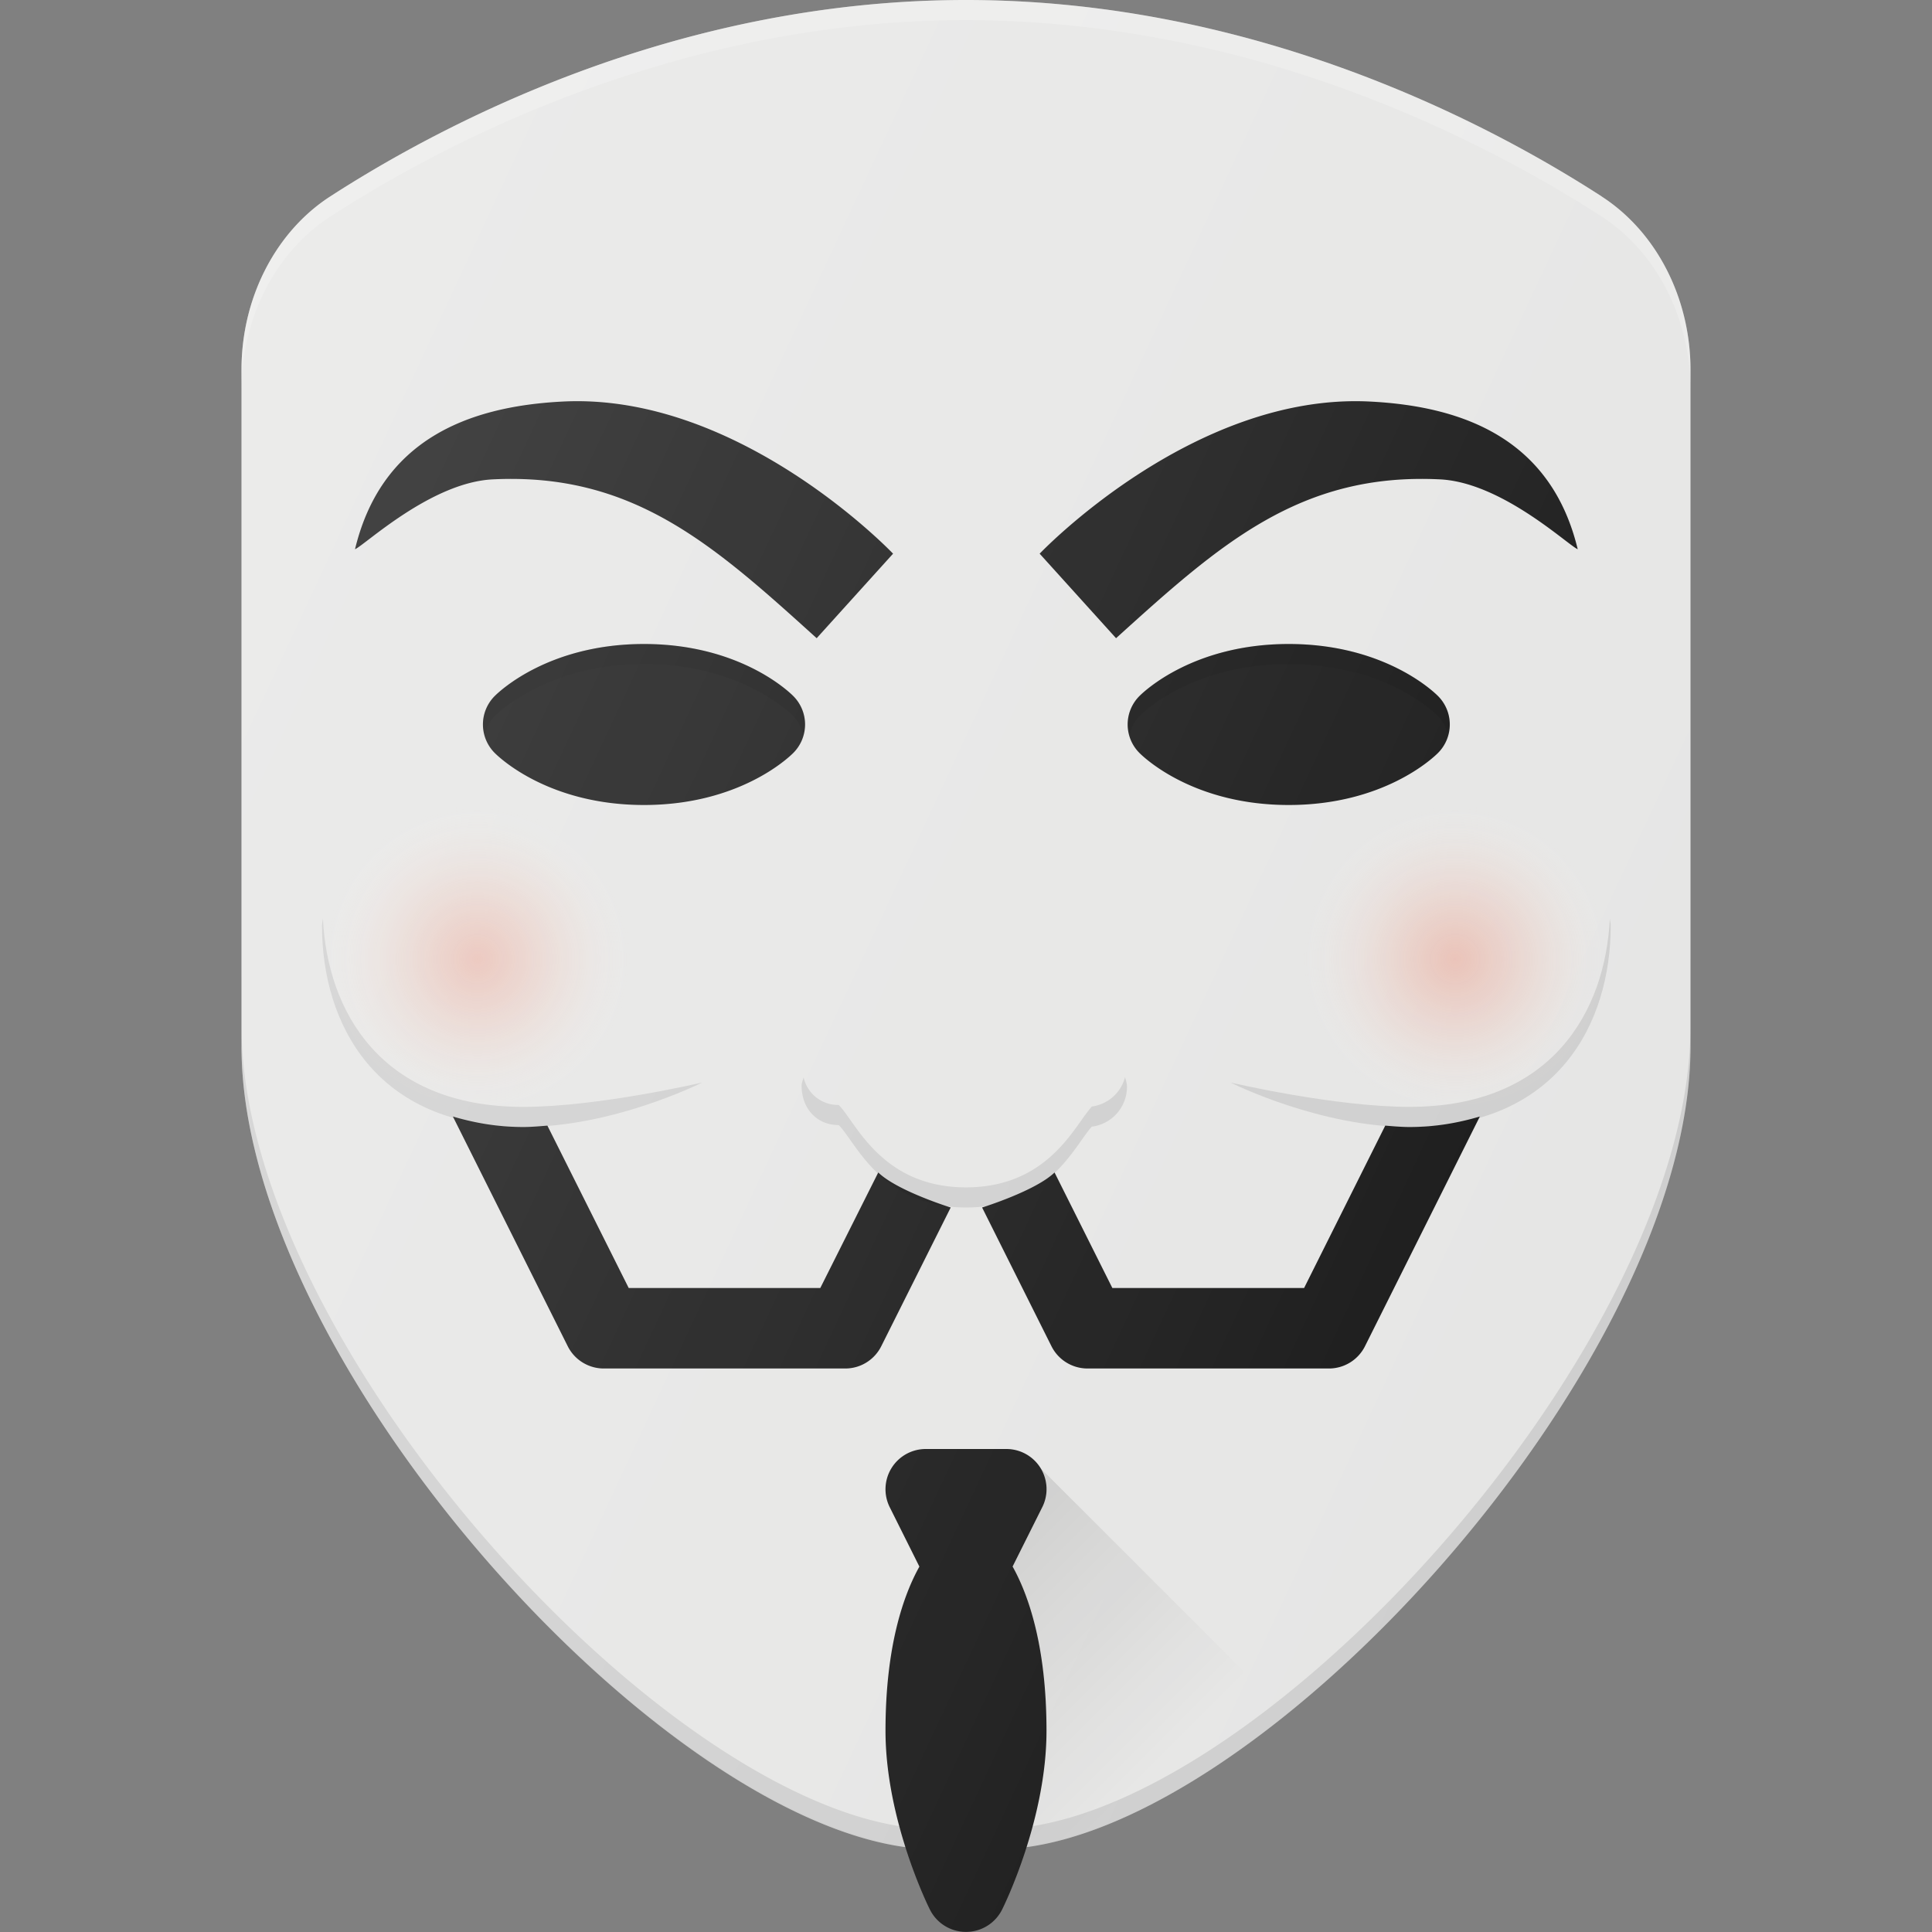 <svg xmlns="http://www.w3.org/2000/svg" viewBox="0 0 24 24"><rect x="0" y="0" width="24" height="24" fill="#808080" stroke="none"/><path fill="#E6E6E5" d="M19.898 2.441C18.49 1.53 15.591 0 12 0S5.51 1.53 4.101 2.441C3.421 2.881 3 3.705 3 4.591V13c0 3.998 5.5 10 8.642 9.972a.459.459 0 0 0 .358-.158.43.43 0 0 0 .328.159l.03-.001C15.5 23 21 16.998 21 13V4.592c0-.887-.422-1.71-1.102-2.15z"/><path fill="#010101" d="M12.358 22.722h-.03a.43.43 0 0 1-.328-.158.459.459 0 0 1-.358.158C8.5 22.75 3 16.748 3 12.75V13c0 3.998 5.5 10 8.642 9.972a.459.459 0 0 0 .358-.158.43.43 0 0 0 .328.159l.03-.001C15.5 23 21 16.998 21 13v-.25c0 3.998-5.5 10-8.642 9.972z" opacity=".1"/><path fill="#FFF" d="M19.898 2.441C18.49 1.53 15.591 0 12 0S5.51 1.53 4.101 2.441C3.421 2.881 3 3.705 3 4.591v.25c0-.886.422-1.71 1.101-2.15C5.511 1.78 8.41.25 12 .25s6.49 1.53 7.898 2.441c.68.44 1.102 1.264 1.102 2.15v-.25c0-.886-.422-1.71-1.102-2.15z" opacity=".2"/><path fill="#1A1A1A" d="M9.854 8.646C9.788 8.58 9.174 8 8 8s-1.788.58-1.854.646a.5.5 0 0 0 0 .708C6.212 9.42 6.826 10 8 10s1.788-.58 1.854-.646a.5.5 0 0 0 0-.708z"/><path fill="#010101" d="M6.146 8.896c.066-.066.68-.646 1.854-.646s1.788.58 1.854.646c.063.064.099.144.121.229C9.986 9.084 10 9.043 10 9a.5.5 0 0 0-.146-.354C9.788 8.58 9.174 8 8 8s-1.788.58-1.854.646A.5.5 0 0 0 6 9c0 .043.014.084.025.125a.492.492 0 0 1 .121-.229z" opacity=".1"/><path fill="#E6E6E5" d="M12 15c-.845 0-1.216-.525-1.438-.839-.048-.068-.114-.162-.145-.185-.276 0-.459-.212-.459-.488S10.224 13 10.5 13c.466 0 .714.352.879.584.199.281.308.416.621.416s.422-.135.621-.416c.165-.232.413-.584.879-.584a.5.5 0 0 1 .062.996 2.41 2.41 0 0 0-.125.165c-.221.314-.592.839-1.437.839z"/><path fill="#1A1A1A" d="M10.19 16H7.81L6.8 13.983c-.1.008-.199.017-.3.017-.333 0-.615-.054-.874-.13l1.427 2.854A.501.501 0 0 0 7.5 17h3c.19 0 .362-.107.447-.276L11.81 15s-.664-.206-.9-.435L10.19 16z"/><path fill="#010101" d="M13.562 13.746a2.41 2.41 0 0 0-.125.165c-.221.314-.592.839-1.437.839s-1.216-.525-1.438-.839c-.048-.068-.114-.162-.145-.185a.437.437 0 0 1-.434-.342c-.009.034-.025.067-.025.104 0 .276.183.488.46.488.03.023.096.117.144.185.222.314.593.839 1.438.839s1.216-.525 1.437-.839c.04-.056.09-.127.125-.165A.5.5 0 0 0 14 13.5c0-.043-.014-.08-.024-.12a.495.495 0 0 1-.414.366z" opacity=".1"/><path fill="#1A1A1A" d="M12.579 19.46l.368-.736A.499.499 0 0 0 12.5 18h-1a.5.5 0 0 0-.447.724l.368.737c-.19.34-.421.974-.421 2.039 0 1.105.53 2.179.553 2.224a.501.501 0 0 0 .894 0c.023-.045.553-1.119.553-2.224 0-1.065-.231-1.7-.421-2.04z"/><radialGradient id="a" cx="5.932" cy="11.916" r="1.916" gradientUnits="userSpaceOnUse"><stop offset="0" stop-color="#EF8B73" stop-opacity=".4"/><stop offset=".142" stop-color="#EF8F77" stop-opacity=".343"/><stop offset=".317" stop-color="#F19A83" stop-opacity=".273"/><stop offset=".51" stop-color="#F3AD98" stop-opacity=".196"/><stop offset=".716" stop-color="#F7C9B9" stop-opacity=".114"/><stop offset=".93" stop-color="#FDEEE8" stop-opacity=".028"/><stop offset="1" stop-color="#FFF" stop-opacity="0"/></radialGradient><circle cx="5.932" cy="11.916" r="1.916" fill="url(#a)"/><path fill="#010101" d="M6.5 13.75c-1.764 0-2.434-1.182-2.489-2.343-.001.034-.011.058-.011.093 0 1.209.657 2.5 2.5 2.5 1.105 0 2.178-.53 2.224-.553 0 0-1.292.303-2.224.303z" opacity=".1"/><path fill="#1A1A1A" d="M10.145 7.928l.949-1.05s-1.9-2-4.1-1.89c-1.202.06-2.26.49-2.584 1.835.123-.053.944-.83 1.71-.868 1.747-.087 2.747.817 4.025 1.973zM13.864 7.928l-.949-1.05s1.9-2 4.1-1.89c1.202.06 2.26.49 2.584 1.835-.123-.053-.944-.83-1.71-.868-1.747-.087-2.747.817-4.025 1.973zM13.818 16H16.2l1.008-2.017c.1.008.2.017.301.017.333 0 .615-.054.874-.13l-1.427 2.854a.501.501 0 01-.447.276h-3a.501.501 0 01-.447-.276L12.2 15s.664-.206.9-.435L13.818 16z"/><radialGradient id="b" cx="-240.077" cy="11.916" r="1.916" gradientTransform="matrix(-1 0 0 1 -222 0)" gradientUnits="userSpaceOnUse"><stop offset="0" stop-color="#EF8B73" stop-opacity=".4"/><stop offset=".142" stop-color="#EF8F77" stop-opacity=".343"/><stop offset=".317" stop-color="#F19A83" stop-opacity=".273"/><stop offset=".51" stop-color="#F3AD98" stop-opacity=".196"/><stop offset=".716" stop-color="#F7C9B9" stop-opacity=".114"/><stop offset=".93" stop-color="#FDEEE8" stop-opacity=".028"/><stop offset="1" stop-color="#FFF" stop-opacity="0"/></radialGradient><circle cx="18.077" cy="11.916" r="1.916" fill="url(#b)"/><path fill="#010101" d="M17.509 13.75c1.764 0 2.434-1.182 2.489-2.343.001.034.011.058.011.093 0 1.209-.657 2.5-2.5 2.5-1.105 0-2.178-.53-2.224-.553 0 0 1.292.303 2.224.303z" opacity=".1"/><path fill="#1A1A1A" d="M14.155 8.646c.066-.066.68-.646 1.854-.646s1.788.58 1.854.646a.5.5 0 0 1 0 .708c-.066.066-.68.646-1.854.646s-1.788-.58-1.854-.646a.5.5 0 0 1 0-.708z"/><path fill="#010101" d="M17.863 8.896c-.066-.066-.68-.646-1.854-.646s-1.788.58-1.854.646a.492.492 0 0 0-.121.229c-.011-.041-.025-.082-.025-.125a.5.5 0 0 1 .146-.354c.066-.066.68-.646 1.854-.646s1.788.58 1.854.646a.5.5 0 0 1 .146.354c0 .043-.014.084-.025.125a.492.492 0 0 0-.121-.229z" opacity=".1"/><linearGradient id="c" x1="11.866" x2="14.284" y1="19.619" y2="22.037" gradientUnits="userSpaceOnUse"><stop offset="0" stop-color="#010101" stop-opacity=".1"/><stop offset="1" stop-color="#010101" stop-opacity="0"/></linearGradient><path fill="url(#c)" d="M12.947 18.724l-.368.737c.19.34.421.974.421 2.039 0 .526-.12 1.04-.249 1.445.968-.132 2.108-.753 3.228-1.654l-3.054-3.054c.092.148.1.331.022.487z"/><linearGradient id="d" x1="1.795" x2="20.537" y1="6.564" y2="15.304" gradientUnits="userSpaceOnUse"><stop offset="0" stop-color="#FFF" stop-opacity=".2"/><stop offset="1" stop-color="#FFF" stop-opacity="0"/></linearGradient><path fill="url(#d)" d="M19.898 2.441C18.49 1.53 15.591 0 12 0S5.51 1.53 4.101 2.441C3.421 2.881 3 3.705 3 4.591V13c0 3.836 5.059 9.502 8.244 9.93.143.453.297.77.309.794a.501.501 0 0 0 .894 0c.012-.024.166-.34.309-.793C15.94 22.502 21 16.836 21 13V4.592c0-.887-.422-1.71-1.102-2.15z"/></svg>